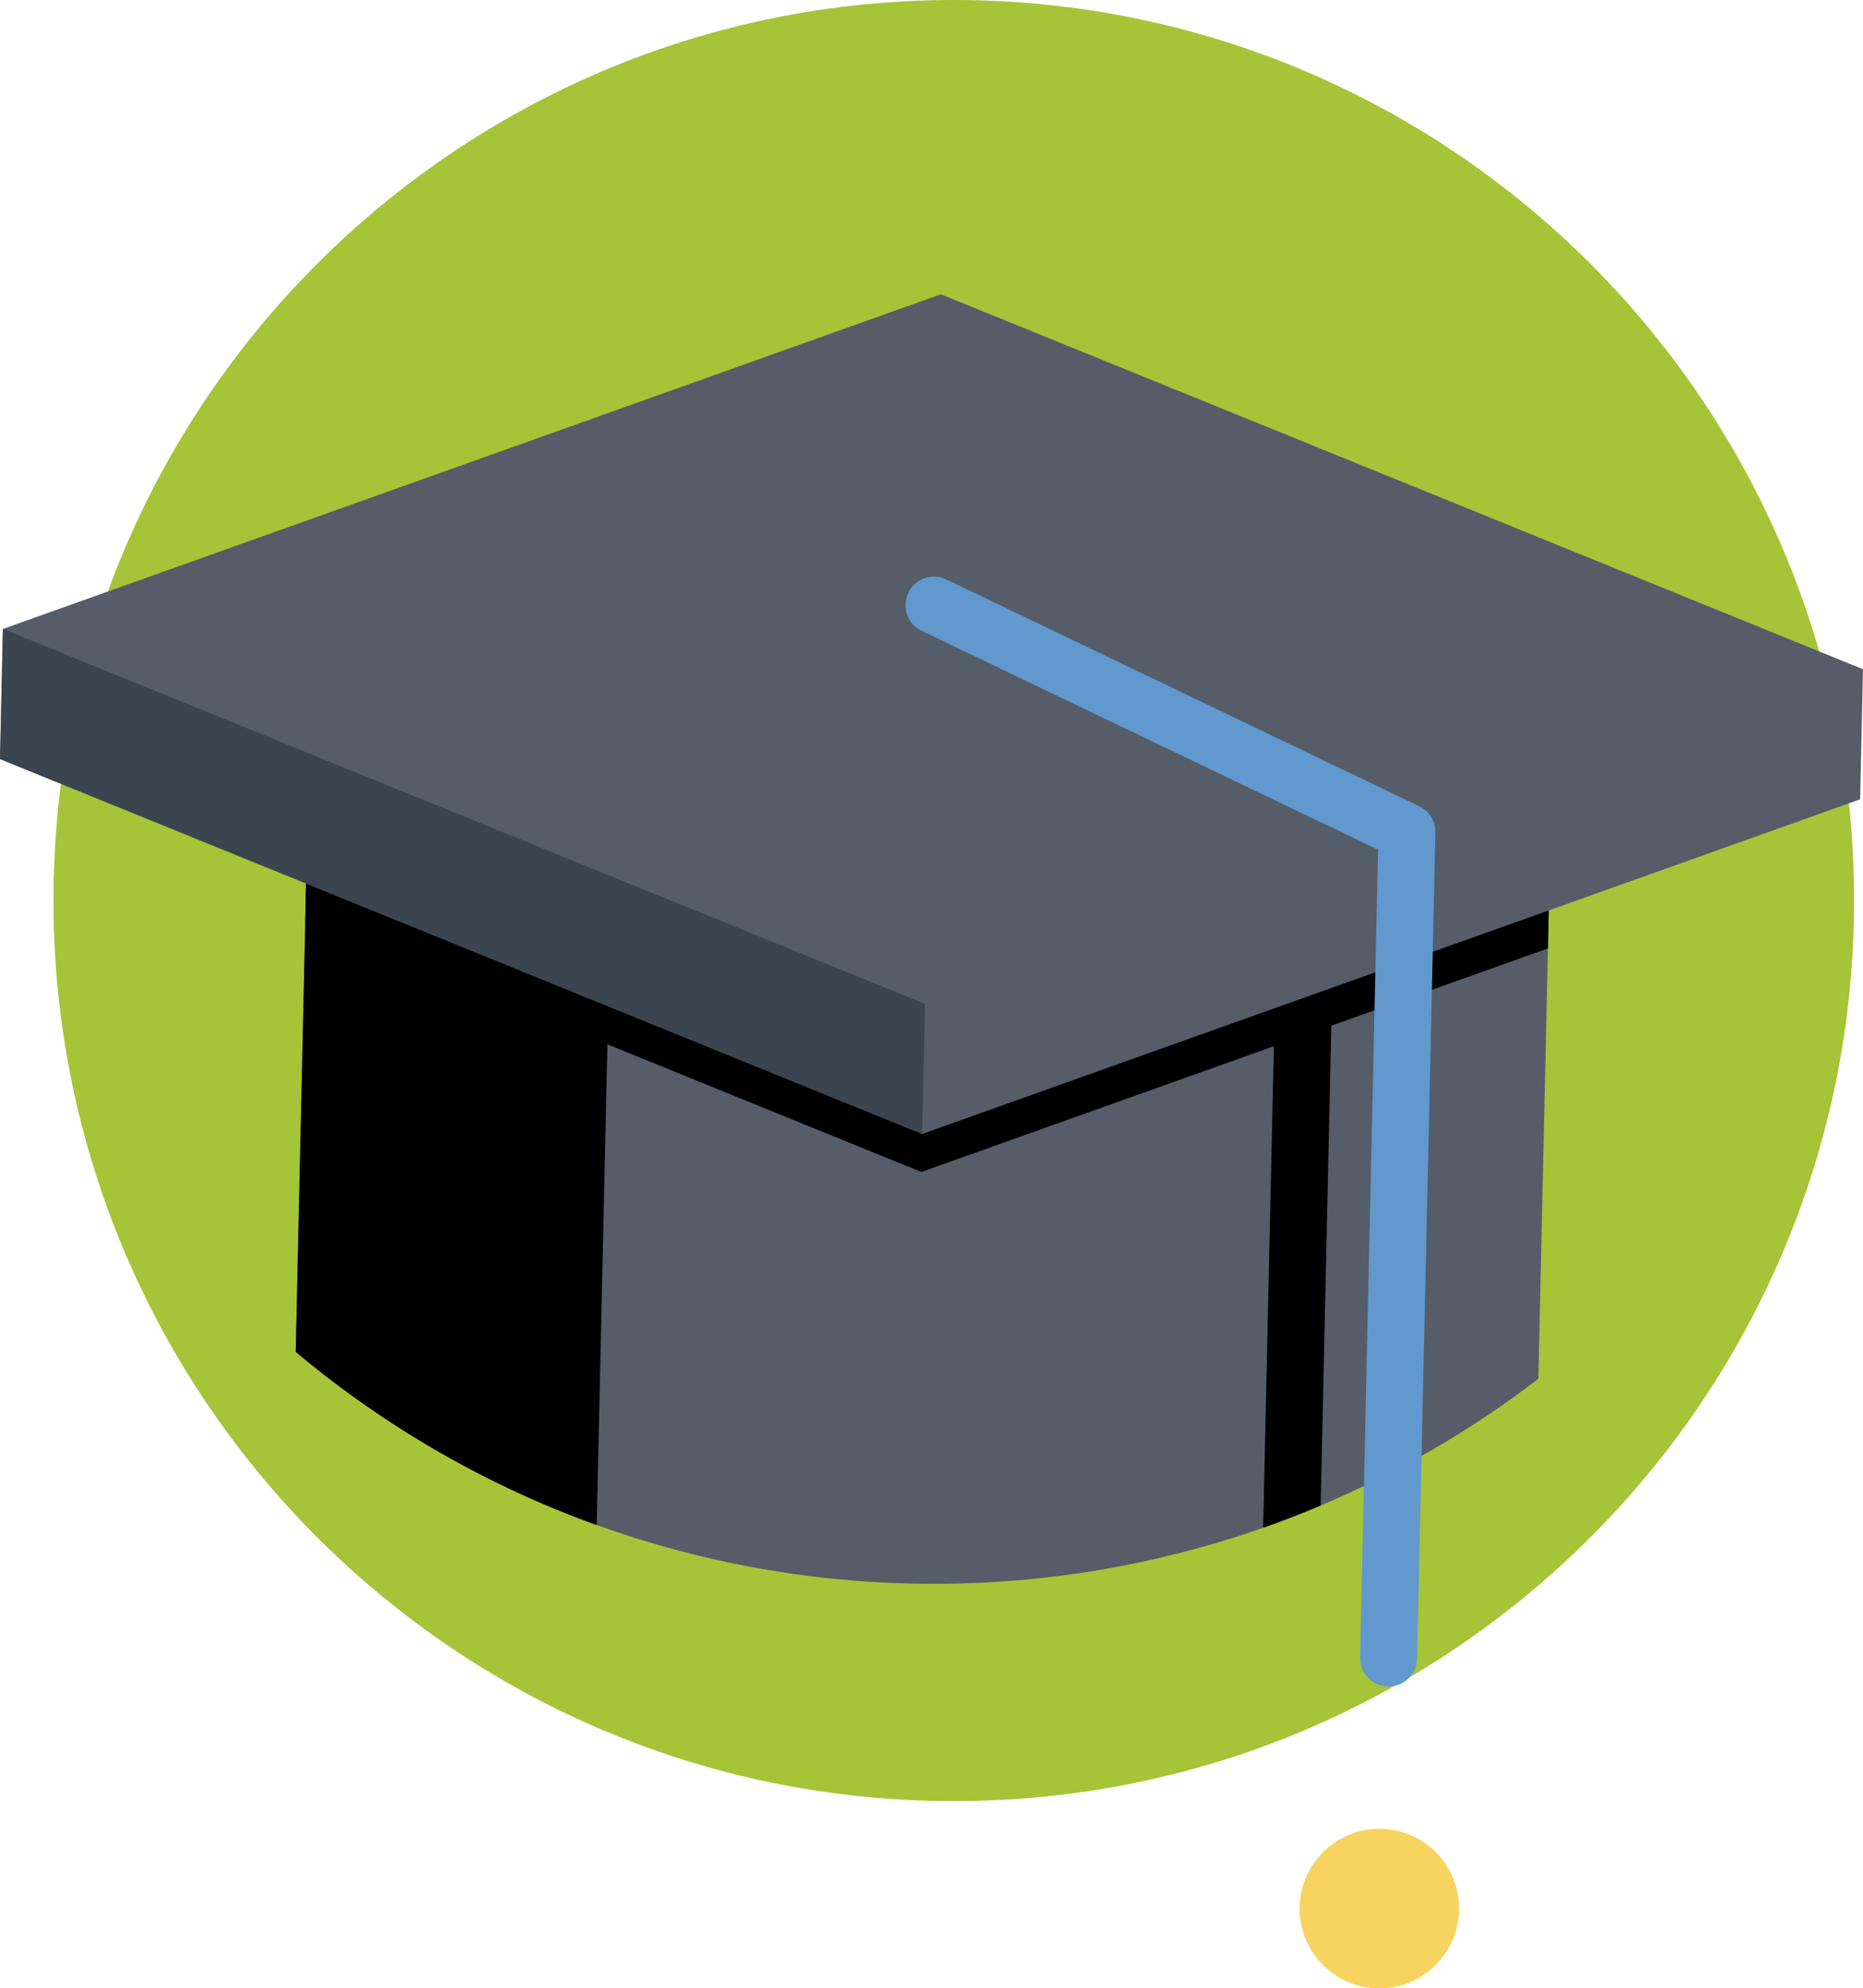 <svg version="1.1" xmlns="http://www.w3.org/2000/svg" xmlns:xlink="http://www.w3.org/1999/xlink" width="209" height="223" viewBox="0 0 209 223">
<g id="Group-6">
<path id="Ellipse-843" d="M107.000,0.000 C162.781,0.000 208.000,45.219 208.000,101.000 C208.000,156.781 162.781,202.000 107.000,202.000 C51.219,202.000 6.000,156.781 6.000,101.000 C6.000,45.219 51.219,0.000 107.000,0.000 z" fill="#A6C437" />
<g id="icon-cap">
<g id="Group-6">
<path id="Color-Fill-1" d="M173.749,102.107 C173.749,102.107 172.579,154.635 172.579,154.635 C164.927,160.497 156.714,165.233 148.155,168.850 C146.026,169.750 143.876,170.581 141.708,171.344 C124.768,177.290 106.732,179.012 89.187,176.545 C69.078,173.718 49.615,165.391 33.176,151.618 C34.346,99.090 34.346,99.090 34.346,99.090 L173.749,102.107 z" fill="#545D68" />
<path id="Color-Fill-2" d="M68.526,99.832 C68.526,99.832 66.940,171.040 66.940,171.040 C54.890,166.700 43.445,160.221 33.176,151.620 C34.346,99.092 34.346,99.092 34.346,99.092 L68.526,99.832 z" fill="#000000" />
<path id="Color-Fill-3" d="M148.155,168.850 C146.026,169.750 143.876,170.581 141.708,171.344 C143.016,112.575 143.016,112.575 143.016,112.575 C143.064,110.414 144.535,108.690 146.299,108.728 C148.061,108.766 149.453,110.552 149.405,112.713 C149.405,112.713 148.155,168.850 148.155,168.850 z" fill="#000000" />
<path id="Color-Fill-4" d="M173.749,102.107 L173.654,106.367 L103.360,131.440 L34.251,103.350 L34.346,99.090 L173.749,102.107 z" fill="#000000" />
<path id="Color-Fill-5" d="M209.001,75.056 L208.676,89.647 L103.454,127.180 L0.004,85.131 L0.328,70.540 L105.551,33.007 L209.001,75.056 z" fill="#545D68" />
<path id="Color-Fill-6" d="M103.779,112.591 L103.454,127.180 L0.004,85.131 L0.328,70.540 L103.779,112.591 z" fill="#3B454F" />
<path id="Color-Fill-7" d="M152.581,185.887 C154.598,95.299 154.598,95.299 154.598,95.299 C154.598,95.299 103.391,70.750 103.391,70.750 C101.801,69.988 101.130,68.079 101.894,66.486 C102.657,64.895 104.564,64.222 106.158,64.985 C159.221,90.425 159.221,90.425 159.221,90.425 C160.353,90.967 161.060,92.122 161.032,93.375 C158.968,186.025 158.968,186.025 158.968,186.025 C158.929,187.790 157.468,189.191 155.704,189.152 C153.940,189.114 152.542,187.652 152.581,185.887 z" fill="#6198CE" />
<path id="Color-Fill-8" d="M154.544,223.001 C149.604,222.894 145.689,218.802 145.799,213.862 C145.909,208.920 150.002,205.002 154.942,205.109 C159.881,205.216 163.796,209.307 163.685,214.249 C163.575,219.189 159.482,223.108 154.544,223.001 z" fill="#F7D360" />
</g>
</g>
</g>
</svg>

